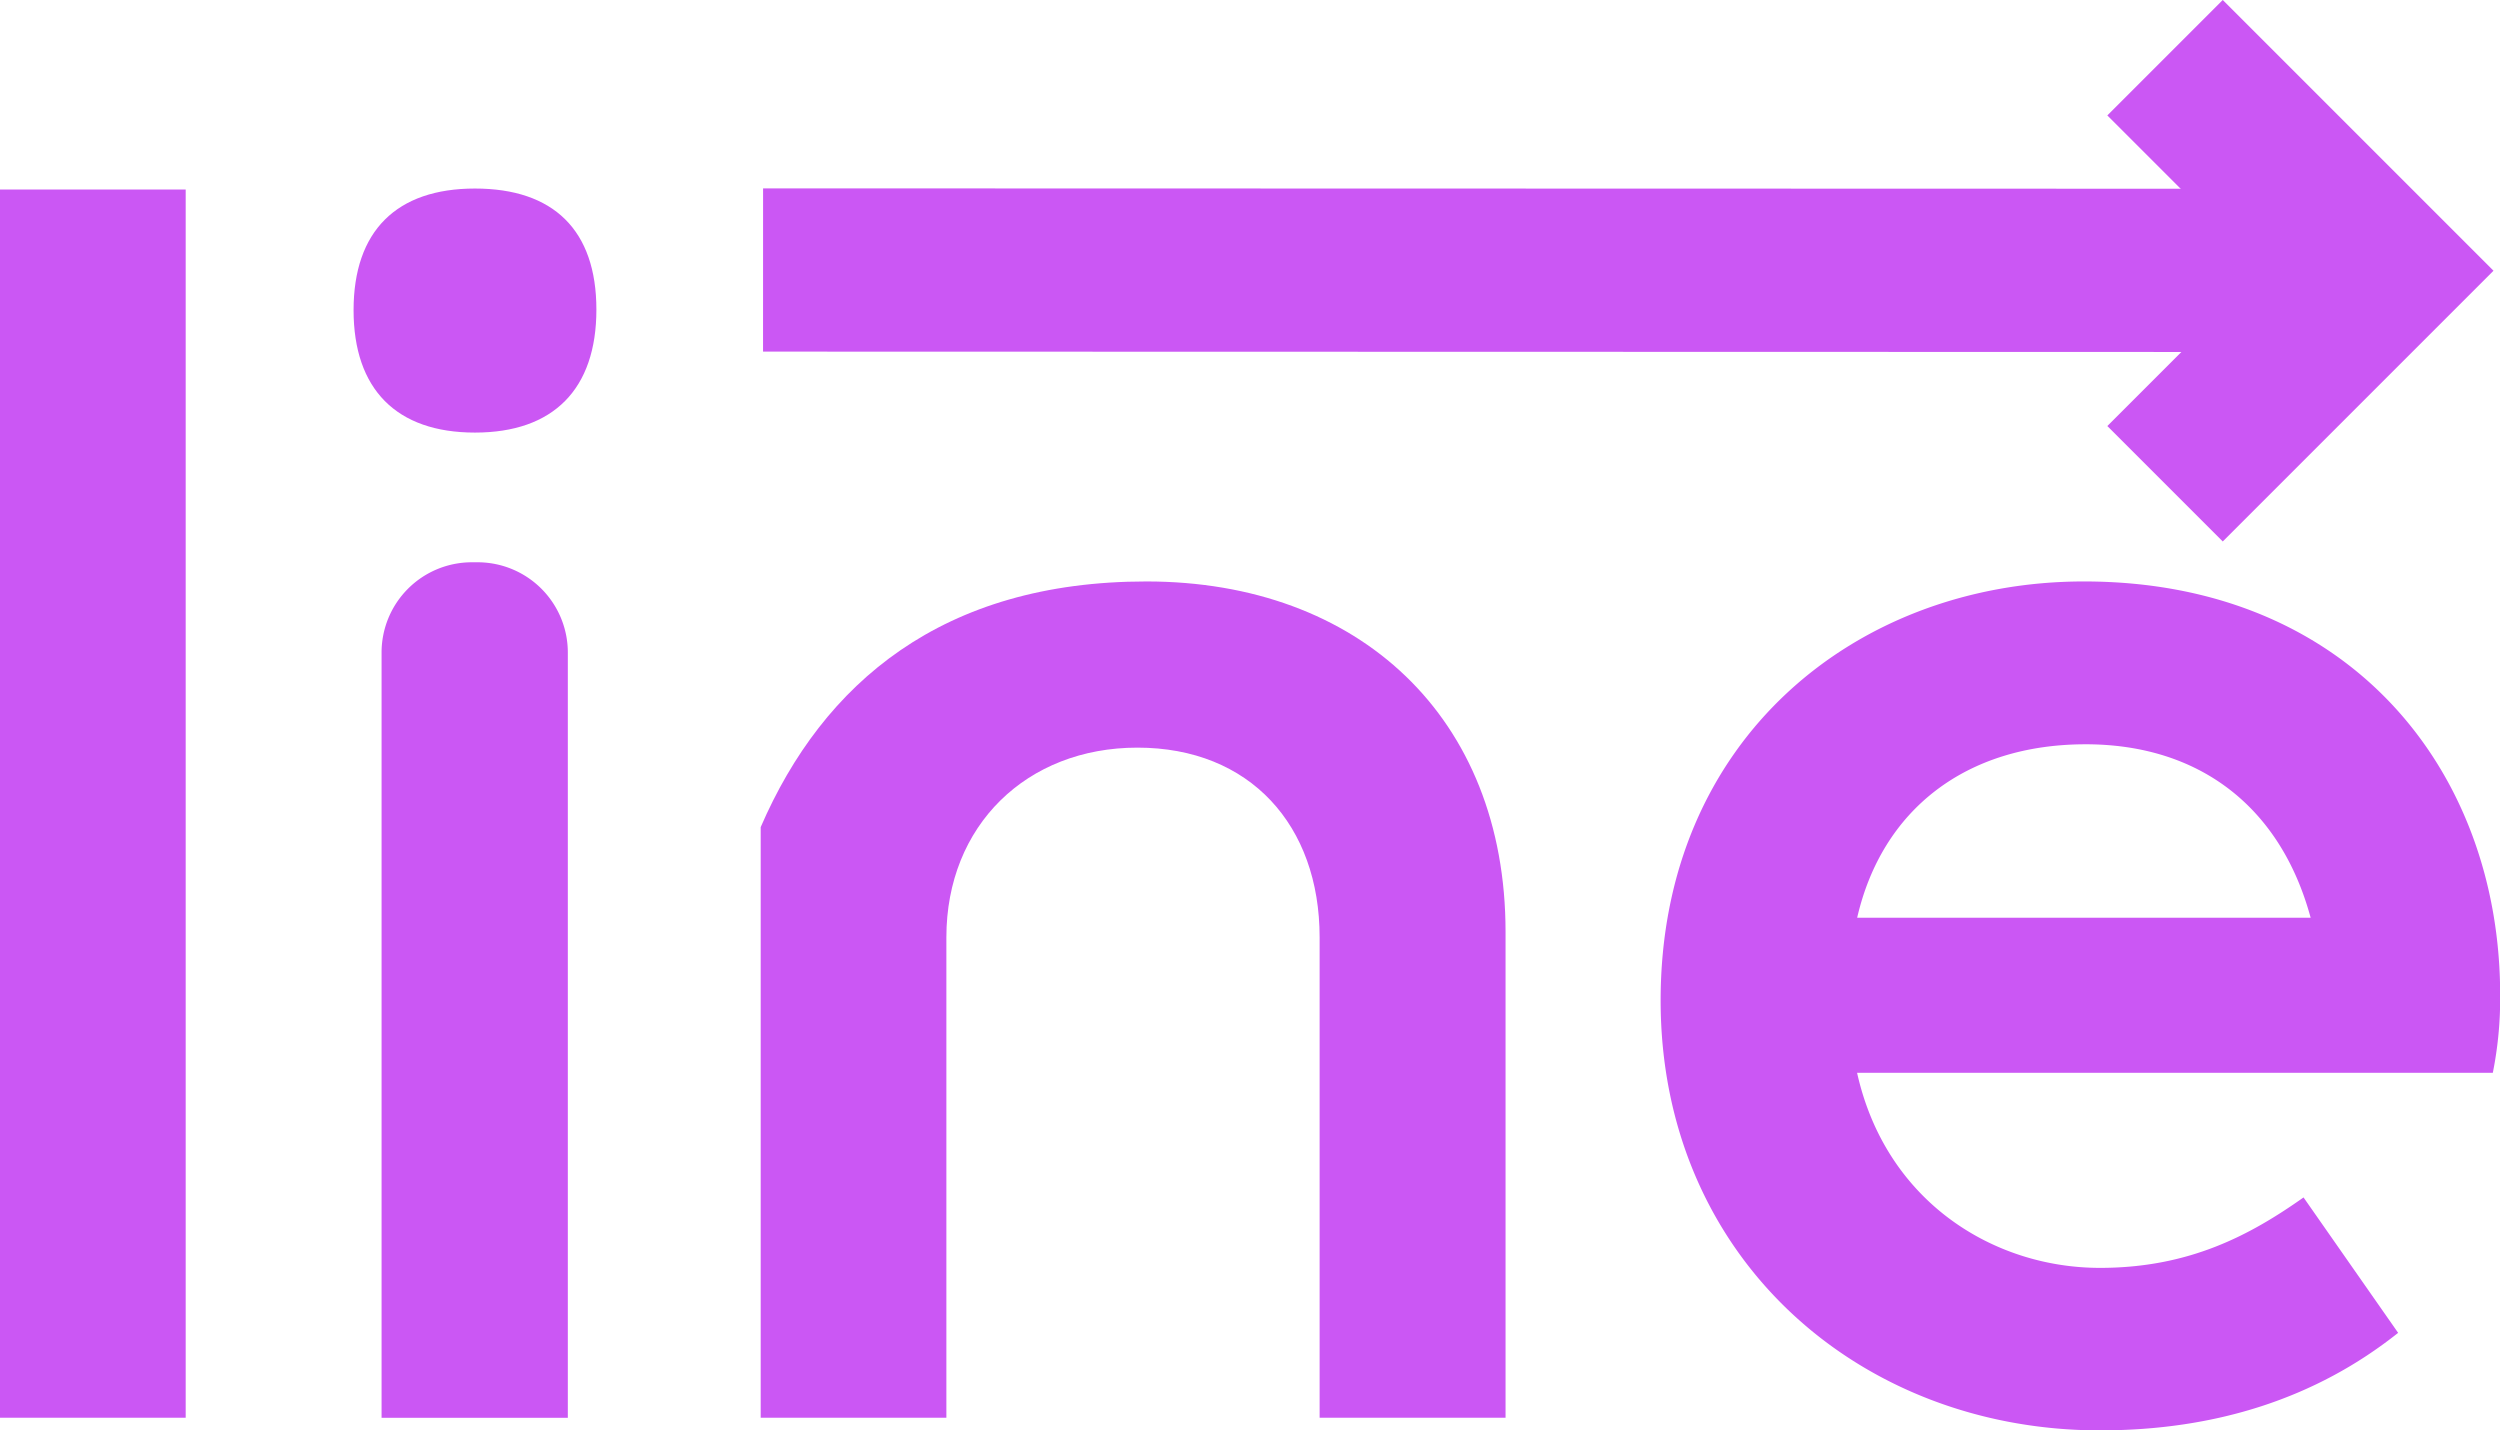 <svg xmlns="http://www.w3.org/2000/svg" viewBox="0 0 306.3 175.25"><defs><style>.cls-1{fill:#cb57f4;}.cls-2{fill:none;stroke:#cb57f4;stroke-miterlimit:10;stroke-width:20px;}</style></defs><g id="Layer_2" data-name="Layer 2"><g id="Layer_1-2" data-name="Layer 1"><path class="cls-1" d="M22.75,173.7H0V23.22H22.75Z"/><path class="cls-1" d="M58.19,53c-9.62,0-14.87-5.31-14.87-15S48.57,23.1,58.19,23.1s14.88,5.09,14.88,14.83S67.82,53,58.19,53Z"/><path class="cls-1" d="M161.68,173.7V114.84c0-13.72-8.53-23.24-22.32-23.24-13.56,0-23.41,9.52-23.41,23.24V173.7H93.2V101.34c7.66-17.7,22.31-30.1,47.26-30.1,26,0,44,16.6,44,42.94V173.7Z"/><path class="cls-1" d="M305.42,131.44H227.53c3.5,15.71,16.63,23.9,29.76,23.9,10.94,0,18.38-4,24.94-8.63l11.59,16.59c-10.06,8-22.31,11.95-36.53,11.95-29.54,0-53.83-21.24-53.83-52.67,0-32.08,24.07-51.34,51.86-51.34,32.6,0,51,23.24,51,50.68A46.48,46.48,0,0,1,305.42,131.44Zm-22.32-19c-3.72-13.72-13.78-21.25-27.56-21.25-14.66,0-24.95,8-28,21.25Z"/><polyline class="cls-2" points="265.26 7.07 291.36 33.17 265.26 59.27"/><line class="cls-2" x1="93.49" y1="33.08" x2="293.45" y2="33.13"/><path class="cls-1" d="M57.82,68.89h.7A11.06,11.06,0,0,1,69.57,80v93.71a0,0,0,0,1,0,0H46.75a0,0,0,0,1,0,0V80A11.06,11.06,0,0,1,57.82,68.89Z"/></g></g></svg>
